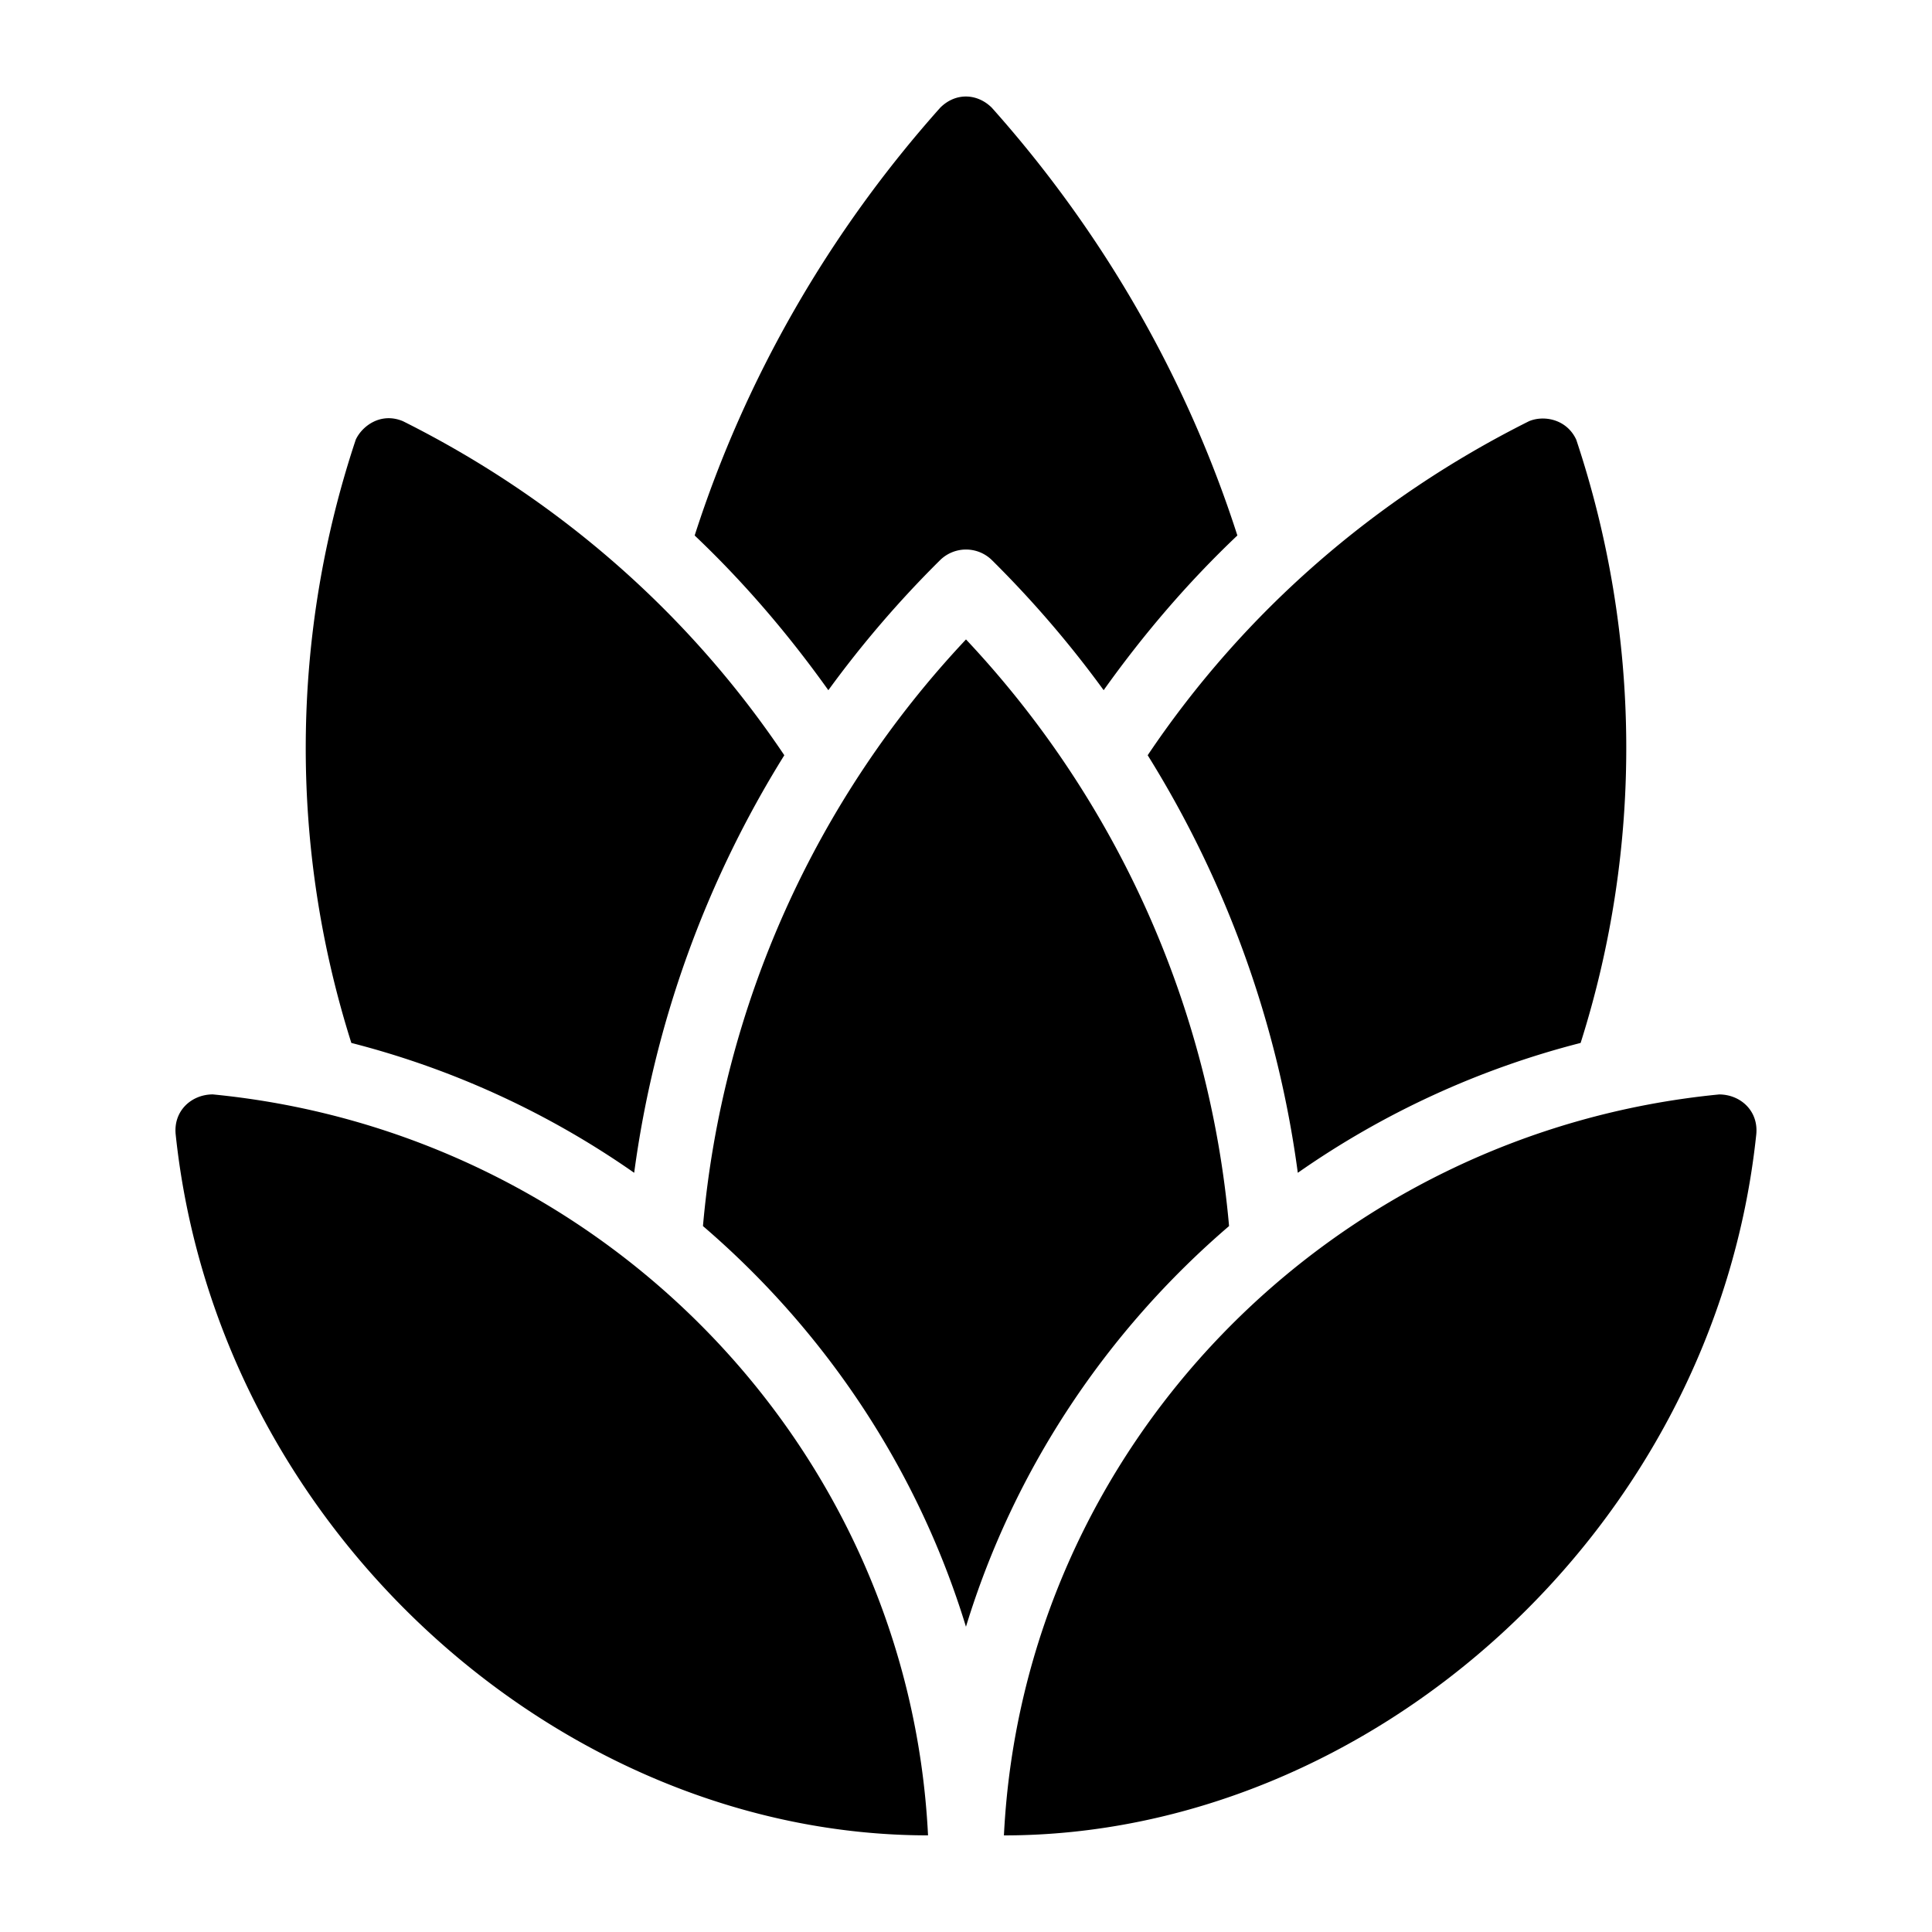 <svg xmlns="http://www.w3.org/2000/svg" viewBox="0 0 100 100"><path d="M11.011 56.646c-1.097.004-2.046.848-1.917 2.081C11.255 79.2 29.06 94.998 48.035 94.998c-.996-20.119-16.912-36.394-37.024-38.352zm31.864-20.921a55.124 55.124 0 0 1 5.781-6.729 1.913 1.913 0 0 1 2.689 0 55.182 55.182 0 0 1 5.78 6.728c2.063-2.894 4.363-5.584 6.921-8.008-2.615-8.14-6.966-15.706-12.716-22.147-.746-.734-1.856-.795-2.659 0-5.751 6.442-10.102 14.009-12.715 22.148 2.555 2.424 4.857 5.115 6.919 8.008zm-10.05 24.979a54.566 54.566 0 0 1 7.772-21.615c-.001-.002-.006-.004-.008-.008-4.964-7.387-11.744-13.286-19.73-17.279-1.151-.484-2.119.252-2.444.952a50.51 50.51 0 0 0-.229 31.228 45.03 45.03 0 0 1 14.639 6.722zm30.791 2.757A50.862 50.862 0 0 0 50 33.097a50.855 50.855 0 0 0-13.615 30.364c6.341 5.44 11.128 12.599 13.613 20.739 2.484-8.14 7.276-15.299 13.618-20.739zm-4.213-24.372a54.543 54.543 0 0 1 7.771 21.615 45.012 45.012 0 0 1 14.639-6.722 50.493 50.493 0 0 0-.225-31.22c-.488-1.065-1.67-1.285-2.443-.962-7.988 3.993-14.769 9.893-19.734 17.281-.002.004-.006.005-.008.008zm29.583 17.559C68.874 58.606 52.958 74.881 51.963 95c18.976 0 36.779-15.798 38.94-36.271.129-1.233-.82-2.077-1.917-2.081z"/></svg>